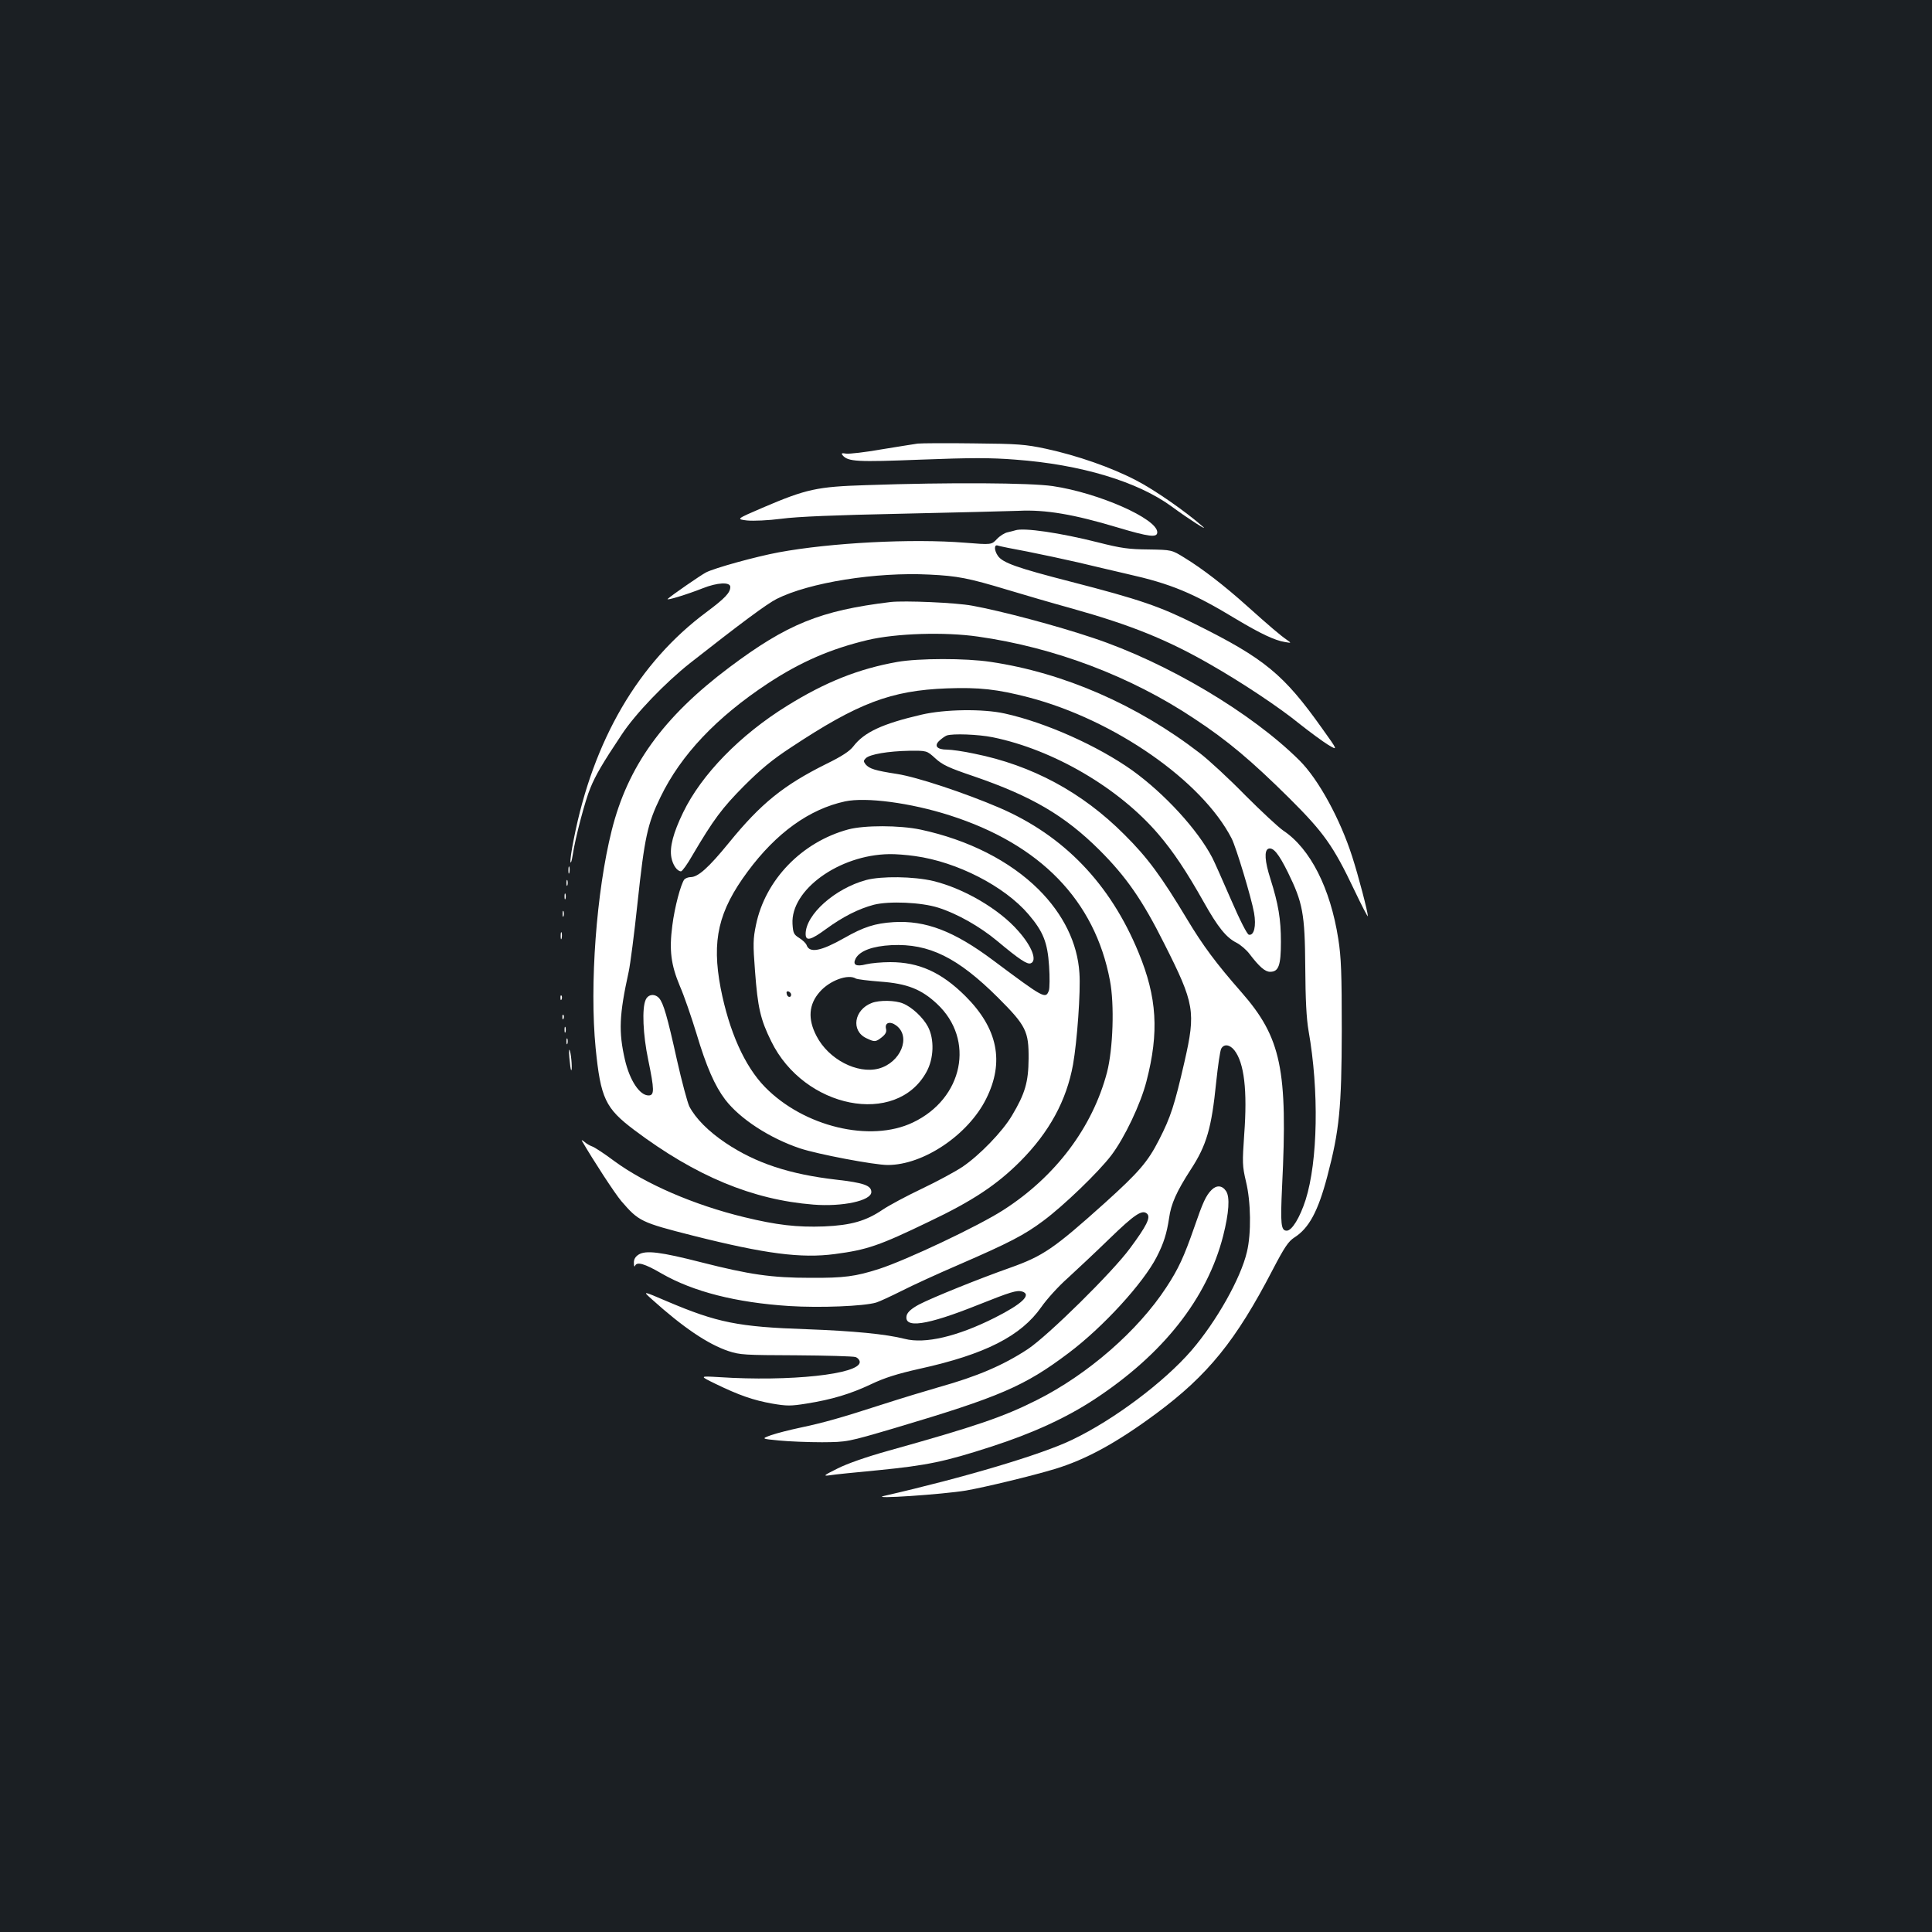 <?xml version="1.0" standalone="no"?>
<!DOCTYPE svg PUBLIC "-//W3C//DTD SVG 20010904//EN"
 "http://www.w3.org/TR/2001/REC-SVG-20010904/DTD/svg10.dtd">
<svg version="1.0" xmlns="http://www.w3.org/2000/svg"
 width="1000pt" height="1000pt" viewBox="0 0 1000 1000"
 preserveAspectRatio="xMidYMid meet">
<rect width="100%" height="100%" fill="#1b1f23"/>
<g transform="translate(0,1000) scale(0.1,-0.1)"
fill="#ffffff" stroke="none">
<path d="M4750 7704 c-19 -3 -104 -16 -188 -30 -84 -15 -166 -24 -182 -22 -23
4 -27 2 -19 -8 28 -34 74 -36 407 -23 258 10 361 10 487 0 340 -25 634 -114
810 -243 88 -65 195 -133 160 -103 -90 79 -250 190 -343 238 -130 68 -306 129
-467 164 -108 23 -145 26 -375 28 -140 2 -271 1 -290 -1z"/>
<path d="M4485 7489 c-257 -8 -311 -20 -538 -117 -137 -59 -137 -59 -80 -66
34 -3 108 0 178 9 81 11 282 19 620 26 275 6 548 13 607 15 139 7 286 -18 512
-86 164 -49 206 -54 206 -25 0 70 -304 204 -541 239 -116 17 -533 20 -964 5z"/>
<path d="M5255 7255 c-5 -2 -23 -6 -39 -10 -16 -3 -41 -19 -56 -35 -28 -30
-28 -30 -166 -19 -273 22 -694 0 -964 -50 -118 -22 -332 -81 -376 -104 -27
-14 -179 -119 -198 -137 -11 -11 100 23 181 55 75 30 143 34 143 7 0 -30 -28
-59 -123 -130 -352 -261 -587 -663 -687 -1175 -12 -59 -20 -113 -17 -120 2 -7
7 10 11 36 13 88 65 286 92 349 26 64 63 128 162 276 71 108 225 268 354 370
266 209 397 306 448 332 169 85 514 140 790 126 146 -7 203 -18 405 -79 83
-25 233 -69 335 -97 303 -85 492 -161 716 -290 161 -92 357 -222 462 -308 52
-41 117 -89 146 -107 52 -31 52 -31 -31 85 -198 279 -297 361 -653 538 -186
93 -290 129 -647 221 -280 72 -353 98 -378 134 -20 29 -20 61 0 53 8 -3 77
-17 153 -31 75 -15 193 -40 262 -56 69 -17 184 -43 255 -60 227 -51 340 -98
566 -235 122 -73 198 -109 249 -117 35 -6 35 -6 11 11 -35 24 -92 73 -207 176
-117 105 -231 193 -323 249 -66 41 -66 41 -186 43 -103 1 -141 6 -263 37 -194
49 -383 77 -427 62z"/>
<path d="M4610 6884 c-364 -44 -536 -114 -836 -339 -342 -257 -525 -511 -608
-844 -79 -315 -115 -800 -83 -1126 26 -260 50 -311 200 -424 318 -239 612
-361 927 -386 150 -12 300 20 300 65 0 34 -40 48 -181 64 -242 28 -416 85
-573 190 -89 60 -155 126 -188 189 -10 21 -39 129 -64 240 -50 226 -70 294
-92 320 -22 25 -57 22 -70 -8 -20 -43 -14 -181 13 -310 32 -155 33 -185 2
-185 -46 0 -97 77 -122 183 -34 147 -30 234 19 457 8 36 29 197 46 358 36 336
51 408 119 547 105 217 289 412 556 588 169 111 323 178 515 224 148 35 399
43 572 18 396 -56 792 -206 1120 -425 172 -113 296 -218 490 -410 180 -179
229 -248 337 -475 39 -82 71 -144 71 -137 0 22 -49 209 -81 308 -62 194 -175
401 -273 498 -247 246 -686 507 -1068 634 -190 64 -477 140 -626 167 -85 16
-351 27 -422 19z"/>
<path d="M4645 6574 c-202 -36 -372 -104 -569 -226 -246 -152 -445 -357 -540
-553 -51 -105 -71 -180 -61 -233 7 -39 30 -72 50 -72 6 0 33 37 59 83 109 185
153 244 266 358 87 87 147 137 245 201 346 229 516 294 806 305 167 6 260 -4
425 -47 442 -116 896 -432 1049 -730 23 -45 102 -306 116 -385 12 -68 0 -119
-27 -113 -9 2 -45 72 -93 183 -43 99 -86 196 -96 215 -76 146 -247 332 -415
453 -179 127 -447 247 -660 294 -113 25 -310 22 -430 -6 -203 -47 -297 -91
-353 -164 -19 -25 -60 -52 -140 -91 -221 -110 -338 -204 -504 -408 -106 -130
-160 -178 -199 -178 -12 0 -26 -6 -32 -12 -18 -24 -50 -142 -62 -238 -17 -129
-7 -204 39 -314 22 -50 60 -161 86 -246 51 -171 95 -271 149 -342 76 -99 229
-199 387 -252 90 -30 384 -86 454 -86 185 0 416 156 509 342 96 191 61 365
-108 533 -124 123 -240 175 -388 175 -44 0 -99 -5 -124 -11 -54 -14 -72 -3
-55 30 22 40 88 64 186 69 194 9 342 -64 551 -272 145 -145 159 -174 158 -316
-1 -121 -18 -180 -86 -294 -49 -83 -168 -206 -257 -266 -36 -24 -130 -75 -210
-113 -80 -38 -171 -87 -202 -108 -87 -59 -164 -81 -304 -87 -140 -5 -244 7
-413 48 -260 63 -511 172 -672 290 -52 39 -104 73 -115 76 -11 4 -29 14 -39
23 -11 9 -17 12 -14 6 60 -103 170 -272 204 -312 90 -104 100 -110 372 -179
373 -94 559 -118 733 -95 167 22 229 43 488 168 225 107 350 190 472 312 150
151 239 314 273 501 21 119 40 378 33 474 -10 155 -83 304 -211 432 -149 148
-364 257 -611 310 -110 23 -291 23 -374 1 -241 -65 -430 -261 -478 -494 -15
-72 -16 -99 -5 -240 14 -188 28 -250 84 -363 170 -348 647 -442 803 -159 39
70 42 170 8 235 -25 47 -82 101 -129 120 -40 17 -122 18 -161 3 -93 -35 -110
-145 -28 -183 42 -20 47 -20 79 5 20 16 26 28 22 44 -8 32 21 41 53 17 78 -58
23 -192 -91 -223 -111 -29 -260 48 -322 169 -46 88 -40 164 17 228 51 59 147
94 187 69 7 -4 64 -11 128 -16 137 -10 211 -39 292 -115 198 -185 136 -490
-125 -614 -220 -105 -565 -22 -766 184 -105 108 -185 287 -229 512 -47 247
-12 398 140 603 148 200 319 323 504 363 108 23 338 -7 541 -72 470 -150 752
-441 830 -855 24 -124 16 -354 -15 -475 -75 -285 -266 -539 -535 -712 -128
-83 -503 -260 -645 -306 -122 -39 -181 -47 -355 -46 -202 0 -316 17 -564 80
-211 54 -289 64 -326 40 -17 -11 -25 -25 -24 -44 0 -15 3 -21 6 -14 9 23 49
12 138 -40 164 -94 384 -150 660 -168 160 -10 386 -1 450 18 17 5 77 33 133
61 57 29 190 90 295 135 260 113 338 153 437 227 104 77 285 251 352 339 69
91 152 266 182 383 66 254 55 435 -41 667 -146 355 -386 605 -720 749 -177 76
-426 159 -530 175 -116 18 -143 27 -163 50 -11 15 -11 19 1 31 20 21 117 37
225 39 91 1 91 1 135 -39 37 -34 69 -49 199 -93 300 -103 471 -203 651 -382
138 -138 222 -258 336 -486 156 -309 163 -350 104 -609 -52 -226 -71 -286
-132 -405 -58 -114 -105 -168 -280 -326 -265 -238 -320 -275 -491 -336 -159
-56 -402 -154 -471 -190 -39 -21 -59 -39 -64 -56 -17 -70 102 -53 367 53 173
69 203 78 231 70 50 -16 0 -64 -143 -136 -193 -97 -360 -136 -465 -109 -98 25
-265 41 -508 50 -354 12 -463 34 -724 145 -126 54 -126 54 -76 9 160 -144 288
-231 395 -267 60 -20 85 -21 350 -22 157 -1 295 -5 308 -9 12 -4 22 -16 22
-26 0 -63 -361 -102 -728 -78 -102 6 -102 6 -20 -34 123 -60 199 -86 295 -103
76 -13 96 -13 177 0 132 21 228 50 334 100 69 33 135 54 251 80 341 75 526
170 631 320 27 39 88 107 137 150 48 44 145 135 214 202 132 128 172 155 197
130 18 -19 -3 -62 -89 -178 -91 -124 -424 -452 -529 -522 -128 -84 -261 -141
-461 -197 -63 -18 -195 -58 -294 -90 -214 -69 -298 -93 -425 -120 -52 -11
-119 -28 -148 -38 -52 -19 -52 -19 40 -28 51 -5 152 -9 223 -9 130 1 130 1
375 73 545 162 673 217 900 388 180 135 387 362 457 498 37 72 52 122 64 200
10 75 39 139 112 252 83 127 108 216 132 453 9 85 20 162 26 173 14 26 44 22
68 -8 51 -65 68 -208 51 -436 -10 -146 -10 -162 9 -243 26 -106 28 -270 5
-365 -32 -137 -158 -360 -287 -510 -142 -164 -402 -359 -617 -462 -159 -77
-560 -196 -975 -291 -78 -18 304 8 425 28 102 18 342 76 458 111 163 49 323
137 527 288 268 199 412 377 602 743 62 119 82 148 113 168 75 48 122 134 170
316 63 239 74 355 75 754 0 297 -3 380 -18 475 -41 263 -145 468 -285 561 -26
18 -114 100 -197 183 -82 84 -188 182 -235 218 -324 250 -705 416 -1082 472
-131 20 -374 19 -483 0z m493 -390 c314 -64 653 -262 858 -502 77 -90 145
-192 234 -350 74 -132 117 -185 171 -212 21 -11 51 -37 66 -57 51 -67 81 -93
107 -93 44 0 56 32 56 155 0 117 -13 195 -54 325 -30 93 -33 148 -11 157 25 9
53 -25 101 -122 77 -157 88 -213 90 -490 1 -168 6 -267 17 -330 55 -311 48
-675 -15 -875 -30 -93 -71 -160 -98 -160 -30 0 -33 34 -24 228 30 606 -4 771
-211 1007 -130 148 -199 241 -280 376 -134 223 -205 320 -325 439 -218 219
-478 359 -777 419 -55 12 -119 21 -141 21 -53 0 -69 20 -39 47 12 11 29 23 37
26 31 11 164 6 238 -9z m-402 -615 c218 -30 463 -156 587 -301 77 -90 99 -146
107 -268 4 -58 3 -115 -1 -127 -17 -45 -24 -41 -288 156 -203 152 -350 208
-516 198 -96 -6 -155 -25 -255 -82 -120 -68 -180 -80 -195 -37 -3 9 -20 26
-38 37 -29 18 -32 26 -35 73 -10 176 241 357 500 361 31 1 92 -4 134 -10z
m-641 -717 c0 -18 -20 -15 -23 4 -3 10 1 15 10 12 7 -3 13 -10 13 -16z"/>
<path d="M4483 5445 c-162 -44 -313 -179 -313 -279 0 -39 26 -33 105 25 89 65
169 105 248 126 79 20 245 13 333 -15 96 -30 215 -97 305 -172 116 -97 156
-123 174 -116 35 13 6 89 -66 169 -98 112 -281 219 -439 257 -101 24 -268 26
-347 5z"/>
<path d="M2942 5495 c0 -16 2 -22 5 -12 2 9 2 23 0 30 -3 6 -5 -1 -5 -18z"/>
<path d="M2932 5430 c0 -14 2 -19 5 -12 2 6 2 18 0 25 -3 6 -5 1 -5 -13z"/>
<path d="M2922 5360 c0 -14 2 -19 5 -12 2 6 2 18 0 25 -3 6 -5 1 -5 -13z"/>
<path d="M2912 5270 c0 -14 2 -19 5 -12 2 6 2 18 0 25 -3 6 -5 1 -5 -13z"/>
<path d="M2902 5155 c0 -16 2 -22 5 -12 2 9 2 23 0 30 -3 6 -5 -1 -5 -18z"/>
<path d="M2901 4834 c0 -11 3 -14 6 -6 3 7 2 16 -1 19 -3 4 -6 -2 -5 -13z"/>
<path d="M2911 4734 c0 -11 3 -14 6 -6 3 7 2 16 -1 19 -3 4 -6 -2 -5 -13z"/>
<path d="M2922 4670 c0 -14 2 -19 5 -12 2 6 2 18 0 25 -3 6 -5 1 -5 -13z"/>
<path d="M2932 4610 c0 -14 2 -19 5 -12 2 6 2 18 0 25 -3 6 -5 1 -5 -13z"/>
<path d="M2947 4525 c3 -33 7 -62 9 -64 7 -8 2 74 -6 99 -5 16 -6 2 -3 -35z"/>
<path d="M6271 3841 c-29 -29 -45 -64 -89 -192 -54 -155 -82 -216 -145 -312
-147 -225 -406 -451 -671 -584 -173 -87 -313 -135 -771 -263 -111 -31 -211
-66 -260 -91 -73 -36 -76 -40 -40 -35 22 4 134 15 249 26 253 25 346 44 586
122 214 69 388 149 533 244 357 234 585 523 668 847 30 119 36 201 15 232 -20
30 -49 32 -75 6z"/>
</g>
</svg>
